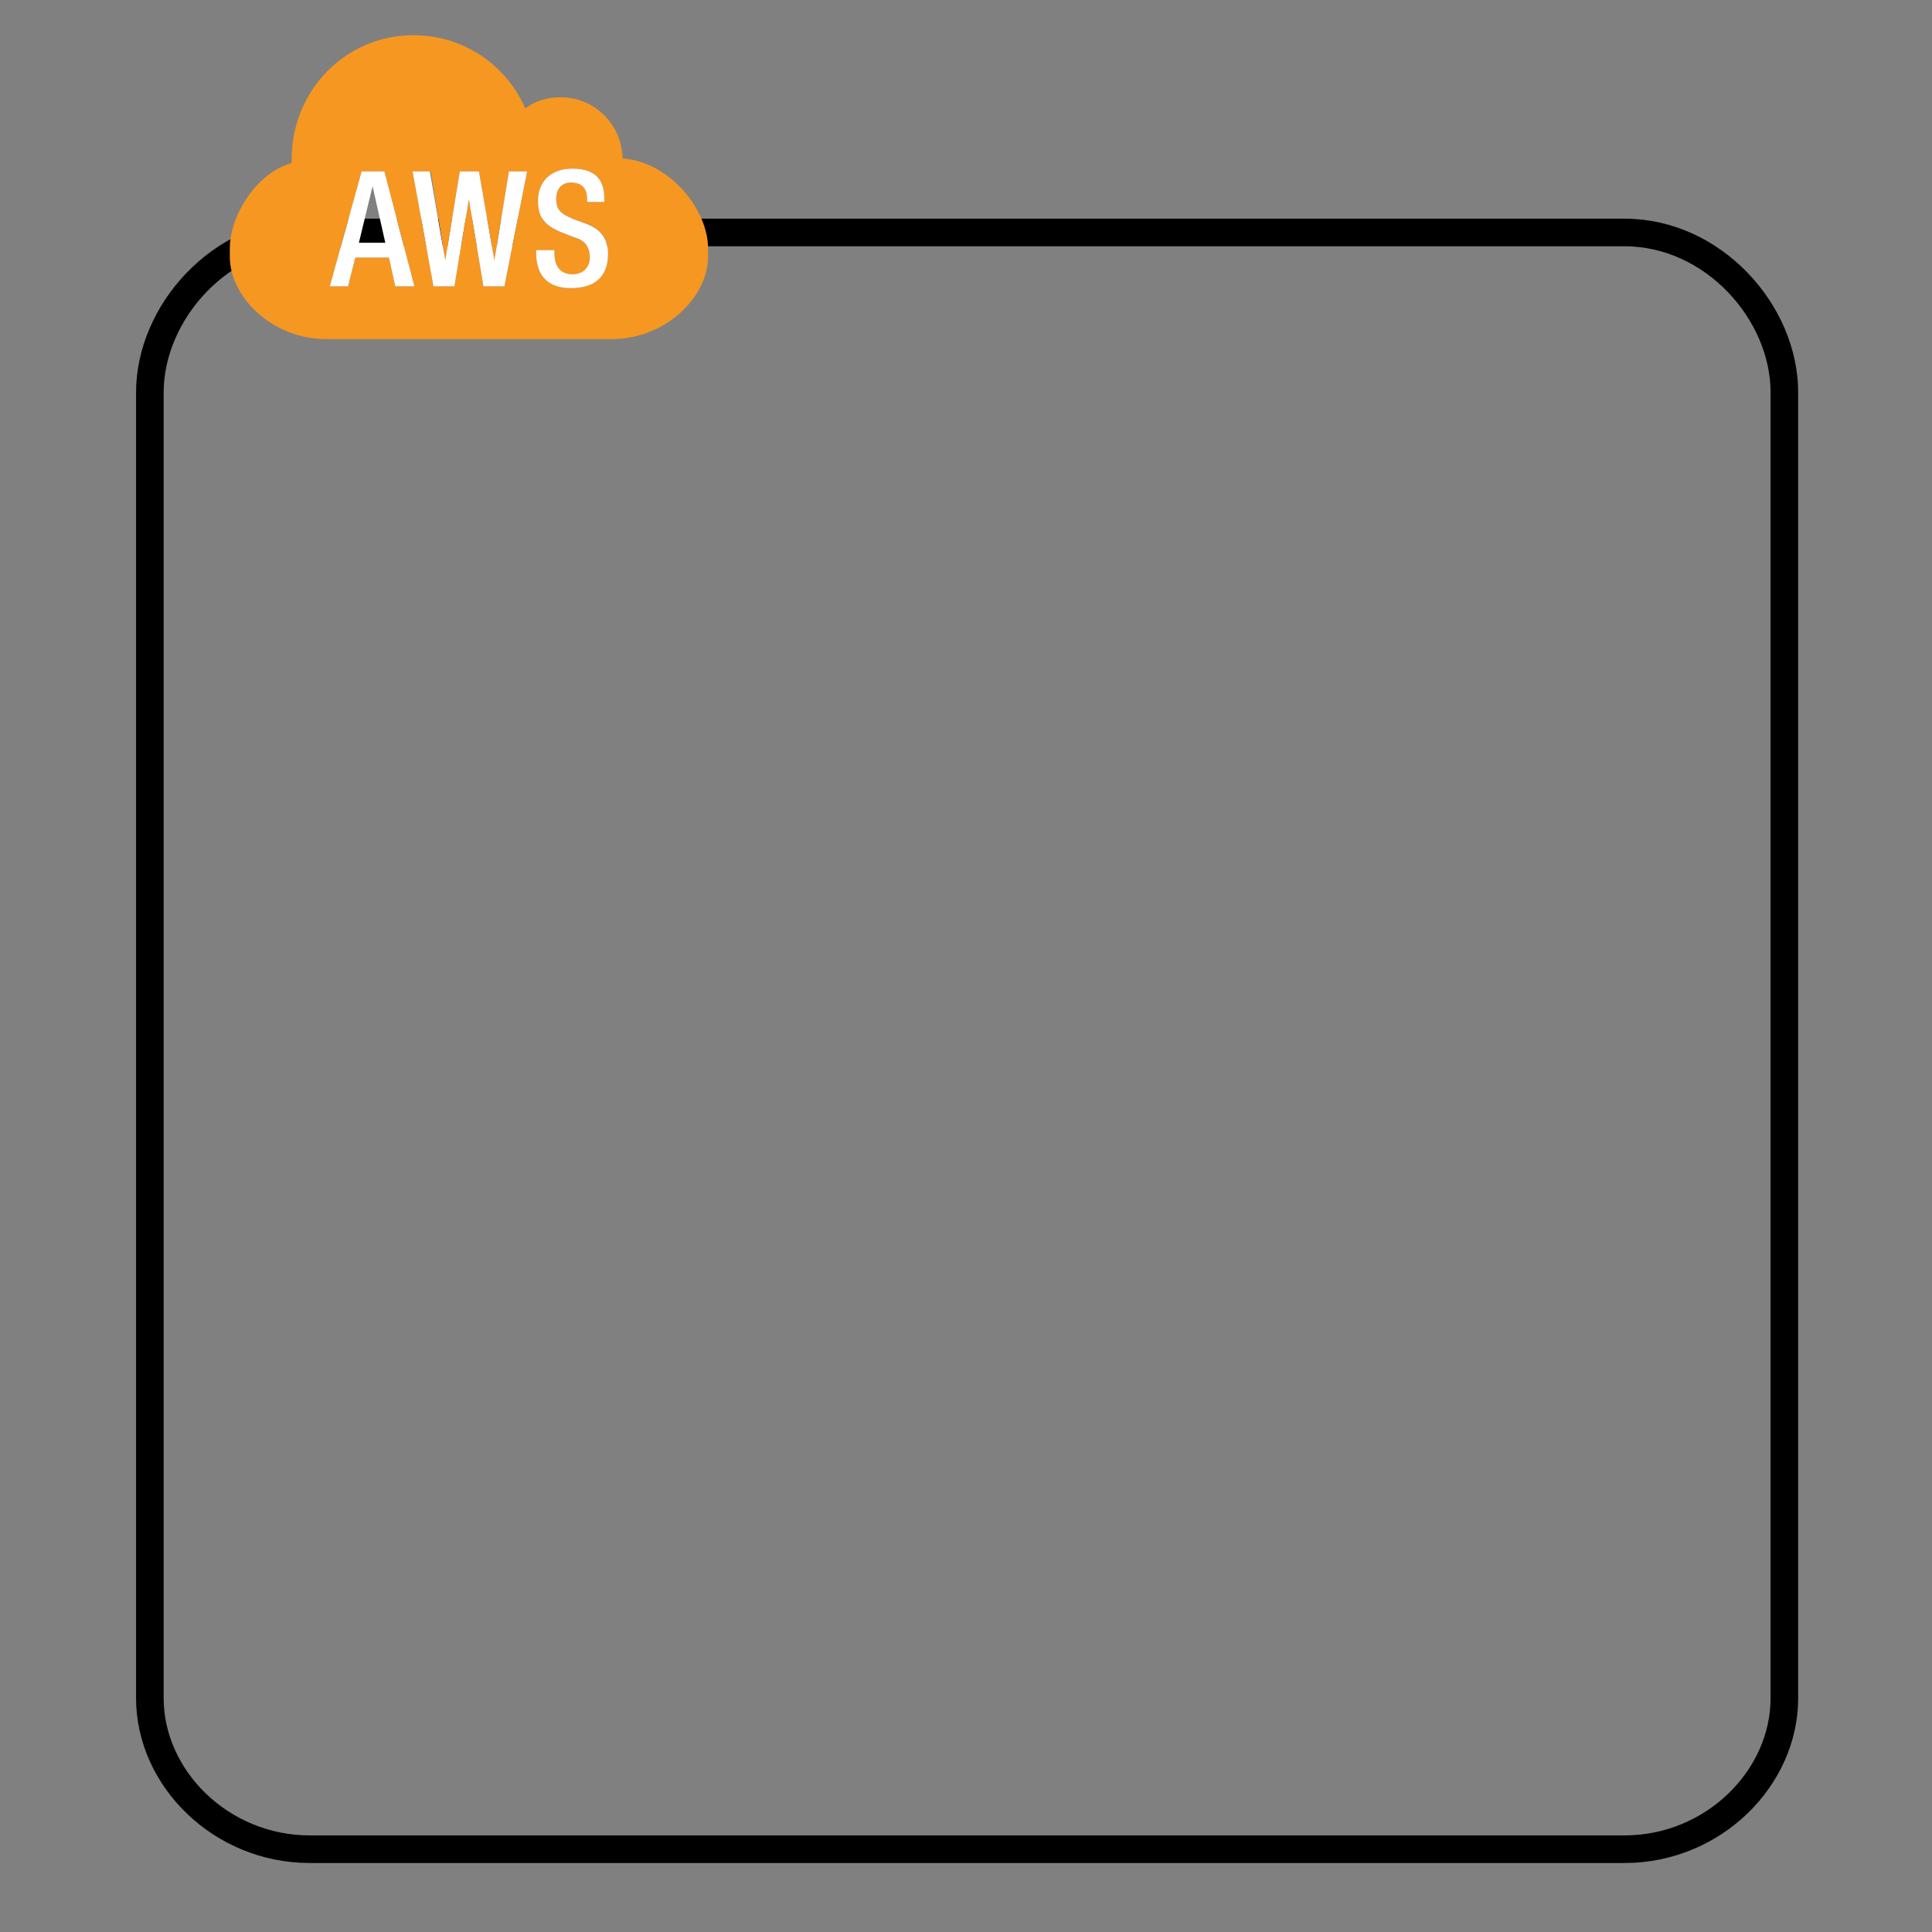 <?xml version="1.0" standalone="no"?>
<!DOCTYPE svg PUBLIC "-//W3C//DTD SVG 1.1//EN"
    "http://www.w3.org/Graphics/SVG/1.1/DTD/svg11.dtd">
<!-- Generator: Adobe Illustrator 14.0.0, SVG Export Plug-In . SVG Version: 6.00 Build 43363)  -->
<svg contentScriptType="text/ecmascript" zoomAndPan="magnify" xmlns:xlink="http://www.w3.org/1999/xlink" baseProfile="full"
    contentStyleType="text/css" id="Layer_1" enable-background="new 0 0 70 70" version="1.1" width="70px" xml:space="preserve"
    preserveAspectRatio="xMidYMid meet" viewBox="0 0 70 70" height="70px" xmlns="http://www.w3.org/2000/svg" x="0px" y="0px">              
    <rect x="0" y="0" width="70" height="70" fill="#808080" stroke="none"/>              
    <path fill="none" stroke-miterlimit="10" d=
        "M11.224,8.423c-3.22,0-5.794,2.897-5.794,5.794v47.312C5.43,64.425,8.004,67,11.224,67h47.633c3.22,0,5.794-2.575,5.794-5.471 
        V14.217c0-2.897-2.574-5.794-5.794-5.794H11.224z" stroke="#000000" stroke-linecap="round" stroke-linejoin="round"/>            
    <path fill="#F69721" d="M20.68,10.44L20.68,10.44c-1.021,0-1.253-0.671-1.253-1.275V9.063h0.66 
        v0.101c0,0.503,0.197,0.771,0.658,0.771c0.428,0,0.626-0.301,0.626-0.604c0-0.437-0.23-0.638-0.593-0.739L20.35,8.426 
        c-0.593-0.235-0.856-0.537-0.856-1.141c0-0.739,0.494-1.175,1.251-1.175c1.054,0,1.152,0.671,1.152,1.107v0.101h-0.624V7.217 
        c0-0.369-0.165-0.604-0.593-0.604c-0.265,0-0.527,0.168-0.527,0.604c0,0.369,0.165,0.537,0.593,0.705l0.461,0.168 
        c0.56,0.201,0.824,0.537,0.824,1.108C22.03,10.071,21.503,10.44,20.68,10.44L20.68,10.44z 
        M18.275,10.373L18.275,10.373h-0.758 
        l-0.528-3.156l0,0l-0.526,3.156h-0.758L14.949,6.21h0.657l0.527,3.223l0,0l0.528-3.223h0.691l0.561,3.223l0,0L18.44,6.21h0.658 
        L18.275,10.373L18.275,10.373z 
        M14.322,10.373L14.322,10.373l-0.23-1.041h-1.219l-0.263,1.041h-0.66l1.153-4.163h0.824 
        l1.088,4.163H14.322L14.322,10.373z M8.327,8.997L8.327,8.997v0.301c0,1.478,1.549,2.988,3.492,2.988l10.343,0 
        c1.943,0,3.492-1.511,3.492-2.988V8.997c0-1.377-1.351-3.122-3.096-3.257c-0.033-1.242-1.021-2.216-2.24-2.216 
        c-0.494,0-0.923,0.134-1.285,0.403c-0.692-1.578-2.241-2.652-4.052-2.652c-2.438,0-4.414,1.98-4.414,4.499 
        c0,0.032,0,0.066,0,0.134C9.249,6.277,8.327,7.855,8.327,8.997L8.327,8.997z"/>            
    <path fill="#FFFFFF" d="M13.004,8.795L13.004,8.795l0.495-2.048l0,0l0.461,2.048H13.004 L13.004,8.795z 
        M13.103,6.21L13.103,6.21l-1.153,4.163h0.66l0.263-1.041h1.219l0.23,1.041h0.692L13.926,6.21H13.103 L13.103,6.21z"/>            
    <polygon fill="#FFFFFF" points="17.913,9.433 17.913,9.433 17.913,9.433 17.352,6.21 16.661,6.21 16.133,9.433 
        16.133,9.433 15.573,6.21 14.949,6.21 15.705,10.373 16.463,10.373 16.989,7.217 16.989,7.217 17.517,10.373 
        18.275,10.373 19.098,6.21 18.44,6.21 17.913,9.433"/>            
    <path fill="#FFFFFF" d="M21.206,8.09L21.206,8.09l-0.461-0.168 
        c-0.428-0.168-0.593-0.336-0.593-0.705c0-0.436,0.263-0.604,0.527-0.604c0.428,0,0.593,0.235,0.593,0.604v0.101h0.624V7.217 
        c0-0.436-0.098-1.107-1.152-1.107c-0.758,0-1.251,0.436-1.251,1.175c0,0.604,0.263,0.906,0.856,1.141l0.429,0.168 
        c0.362,0.101,0.593,0.302,0.593,0.739c0,0.302-0.198,0.604-0.626,0.604c-0.428,0-0.658-0.269-0.658-0.771V9.063h-0.66v0.101 
        c0,0.604,0.232,1.275,1.253,1.275c0.824,0,1.35-0.369,1.35-1.241C22.03,8.627,21.766,8.292,21.206,8.09L21.206,8.09z"/> </svg>